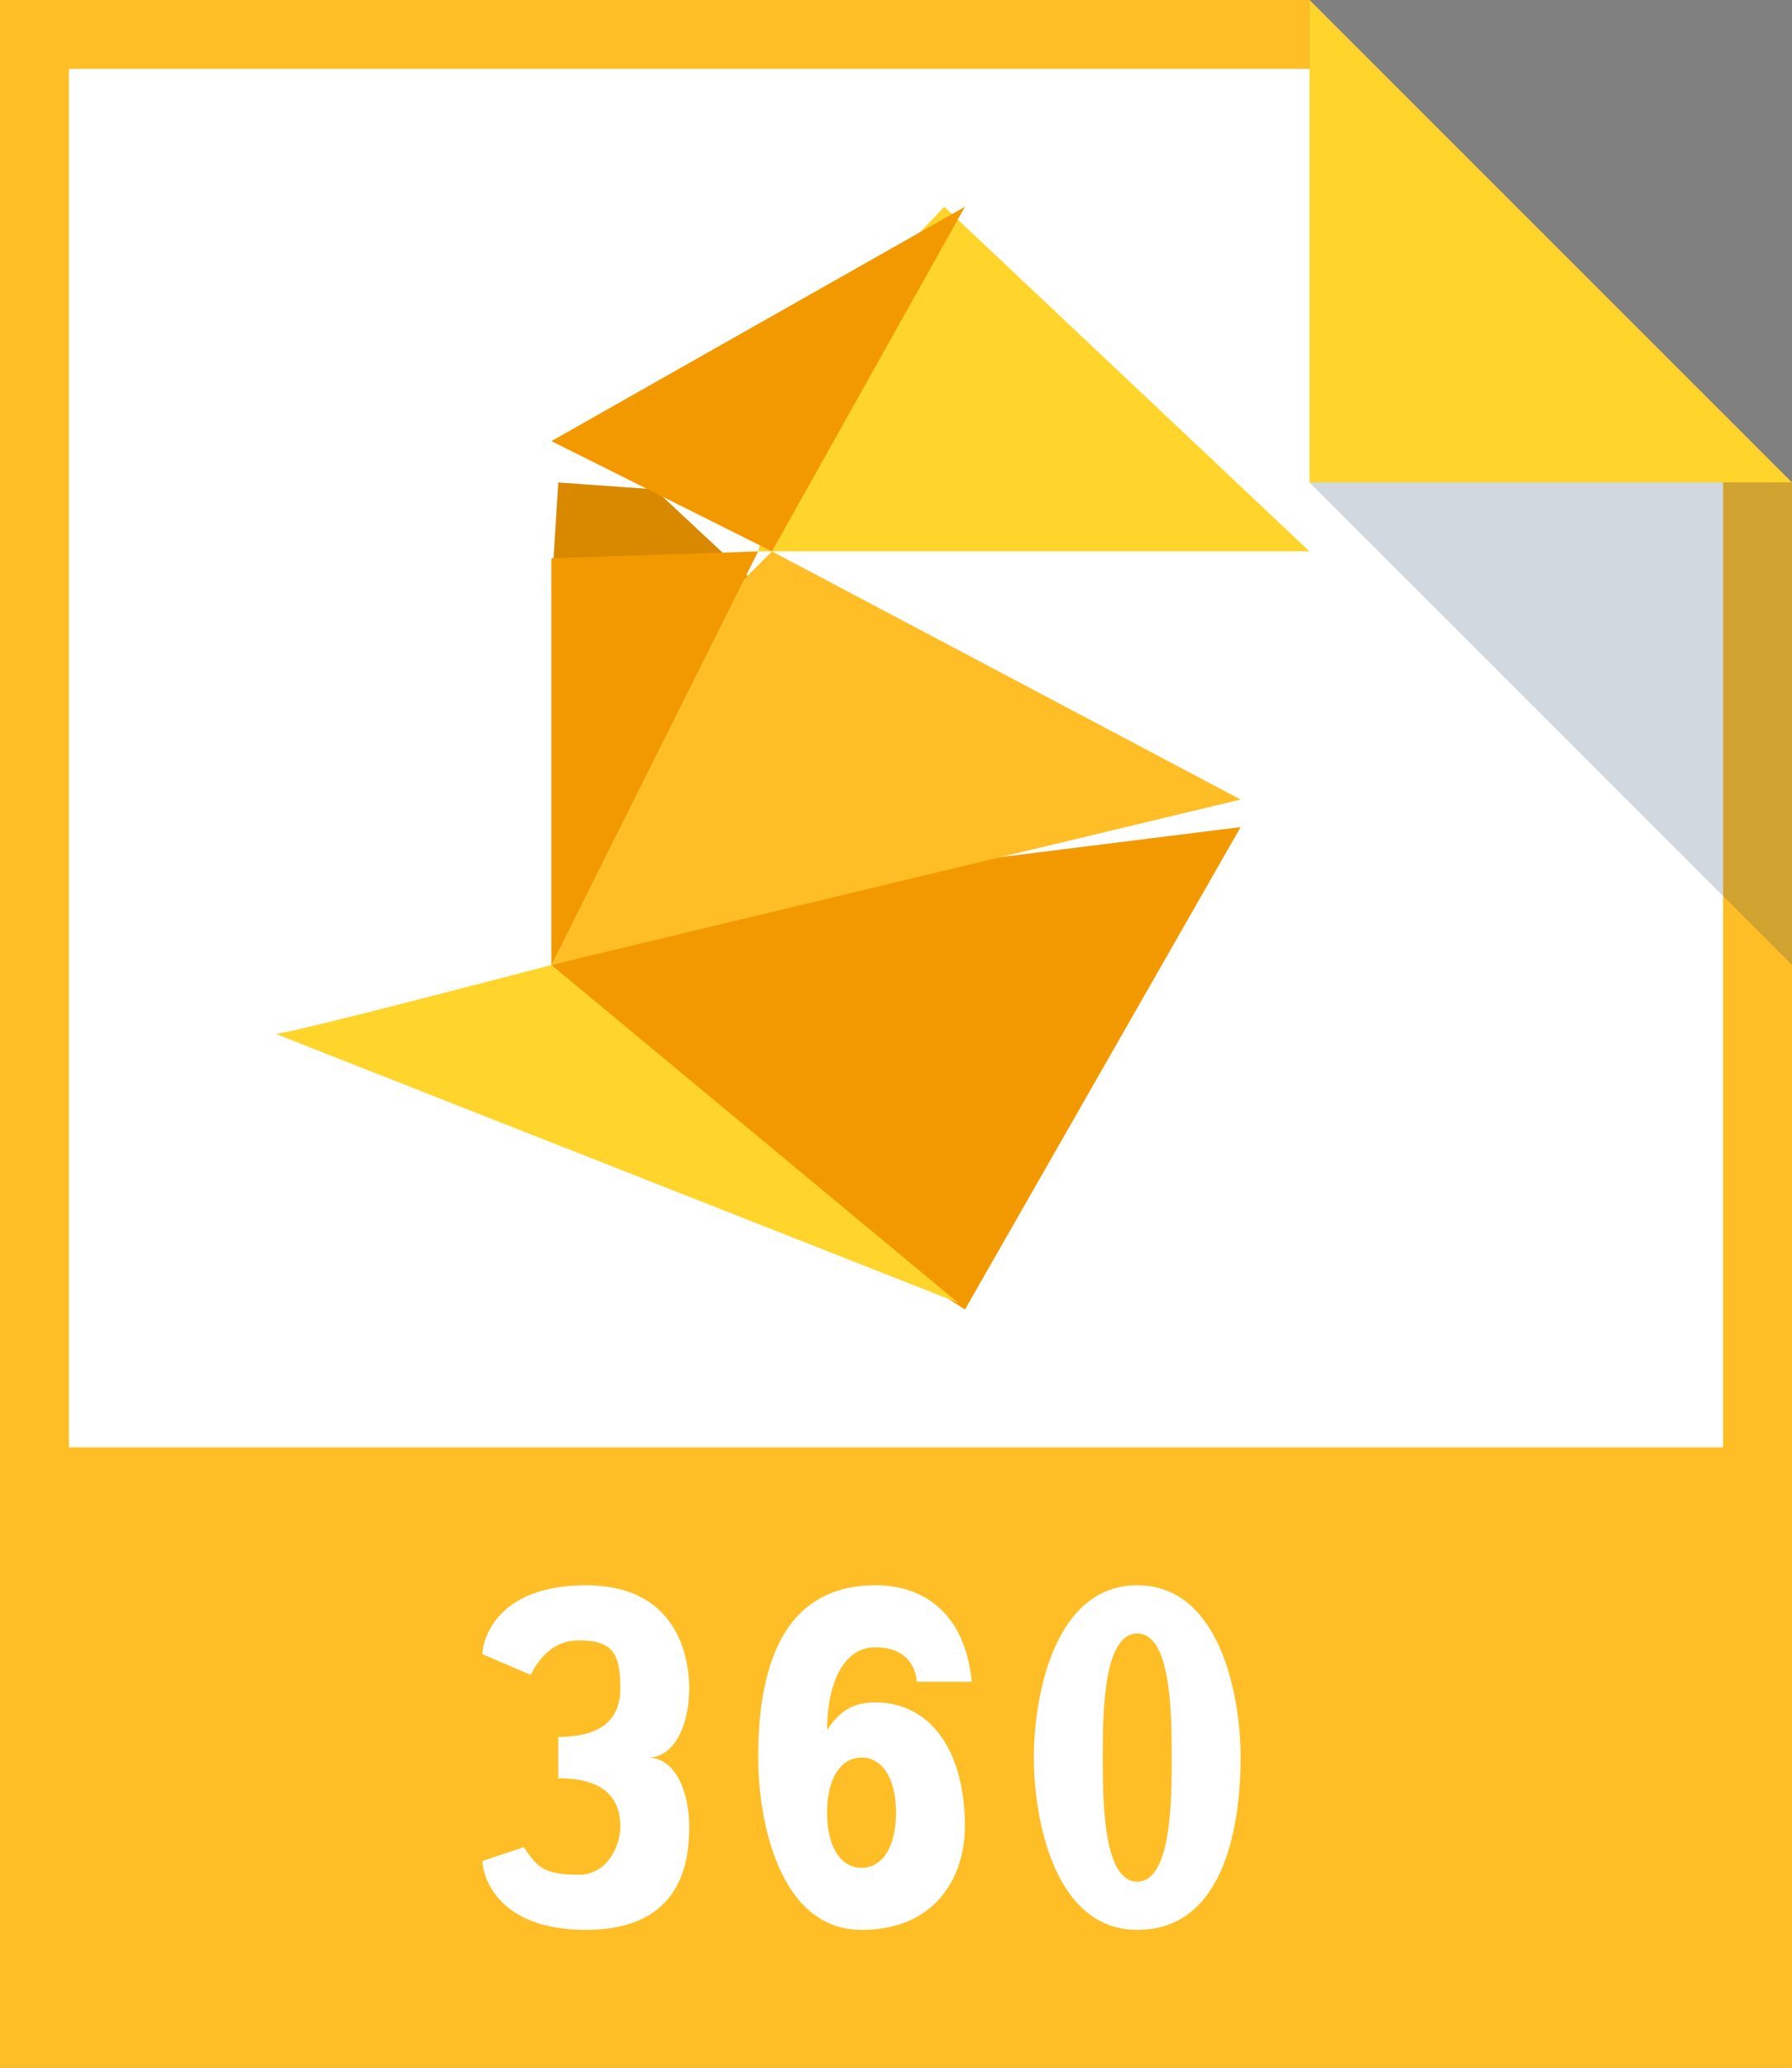 <?xml version="1.0" encoding="utf-8"?>
<!-- Generator: Adobe Illustrator 18.1.1, SVG Export Plug-In . SVG Version: 6.00 Build 0)  -->
<!DOCTYPE svg PUBLIC "-//W3C//DTD SVG 1.1//EN" "http://www.w3.org/Graphics/SVG/1.1/DTD/svg11.dtd">
<svg version="1.1" id="assets" xmlns="http://www.w3.org/2000/svg" xmlns:xlink="http://www.w3.org/1999/xlink" x="0px" y="0px"
	 width="26px" height="30px" viewBox="0 0 26 30" enable-background="new 0 0 26 30" xml:space="preserve">
<rect x="0" y="0" width="26" height="30" fill="#808080" stroke="none"/>
<g>
	<g>
		<path id="foldedCorner_117_" fill="#FFD52B" d="M19,0l7,7h-7V0z"/>
		<path id="background_117_" fill="#FFBE26" d="M0,0v30h26V7h-7V0H0z"/>
		<path id="white_108_" fill="#FFFFFF" d="M1,1v20h24V7h-6V1H1z"/>
		<path id="shadow_124_" opacity="0.2" fill="#1B3F63" enable-background="new    " d="M26,14l-7-7h7V14z"/>
	</g>
	<path fill="#FFFFFF" d="M8.5,28c1.4,0,1.5-1,1.5-1.5c0-0.5-0.2-1-0.6-1c0.4,0,0.6-0.5,0.6-1C10,24,9.8,23,8.5,23
		C7.2,23,7,23.8,7,24l0.7,0.3c0.1-0.2,0.3-0.5,0.7-0.5c0.5,0,0.6,0.2,0.6,0.7c0,0.6-0.5,0.7-0.9,0.7c0,0.4,0,0.6,0,0.6
		c0.4,0,0.9,0.1,0.9,0.7c0,0.3-0.2,0.7-0.6,0.7c-0.5,0-0.6-0.1-0.8-0.4L7,27C7,27.2,7.2,28,8.5,28z"/>
	<path fill="#FFFFFF" d="M12.7,23c-1.1,0-1.7,0.8-1.7,2.5c0,0.9,0.3,2.5,1.5,2.5c1.1,0,1.5-0.8,1.5-1.5c0-1.1-0.5-1.8-1.3-1.8
		c-0.3,0-0.5,0.1-0.7,0.4c0-0.6,0.2-1.2,0.7-1.2c0.6,0,0.6,0.5,0.6,0.5l0.8,0C14,23.4,13.4,23,12.7,23z M12.5,25.5
		c0.3,0,0.5,0.3,0.5,0.8s-0.2,0.8-0.5,0.8c-0.3,0-0.5-0.3-0.5-0.8C12,25.8,12.2,25.5,12.5,25.5z"/>
	<path fill="#FFFFFF" d="M15,25.5c0,0.9,0.3,2.5,1.5,2.5c1.3,0,1.5-1.6,1.5-2.5S17.7,23,16.5,23C15.3,23,15,24.6,15,25.5z M17,25.5
		c0,0.6,0,1.8-0.5,1.8c-0.5,0-0.5-1.2-0.5-1.8c0-0.6,0-1.8,0.5-1.8C17,23.7,17,24.9,17,25.5z"/>
	<g>
		<polygon fill="#FFD52B" points="19,8 11,8 11.7,5.1 13.7,3 		"/>
		<polygon fill="#D98900" points="8,8.6 8.1,7 9.5,7.1 11,8.5 9.5,9 		"/>
		<polygon fill="#F29900" points="8,6.4 11.2,8 14,3 		"/>
		<polygon fill="#F29900" points="18,12 13.2,12.6 8,14 10.8,16.9 14,19 		"/>
		<polygon fill="#FFBE26" points="11.2,8 18,11.6 8,14 9.2,10 		"/>
		<polygon fill="#F29900" points="8,8.1 11,8 8,14 		"/>
		<path fill="#FFD52B" d="M4,15c0.2,0,4-1,4-1l5.9,4.9L4,15z"/>
	</g>
</g>
</svg>
